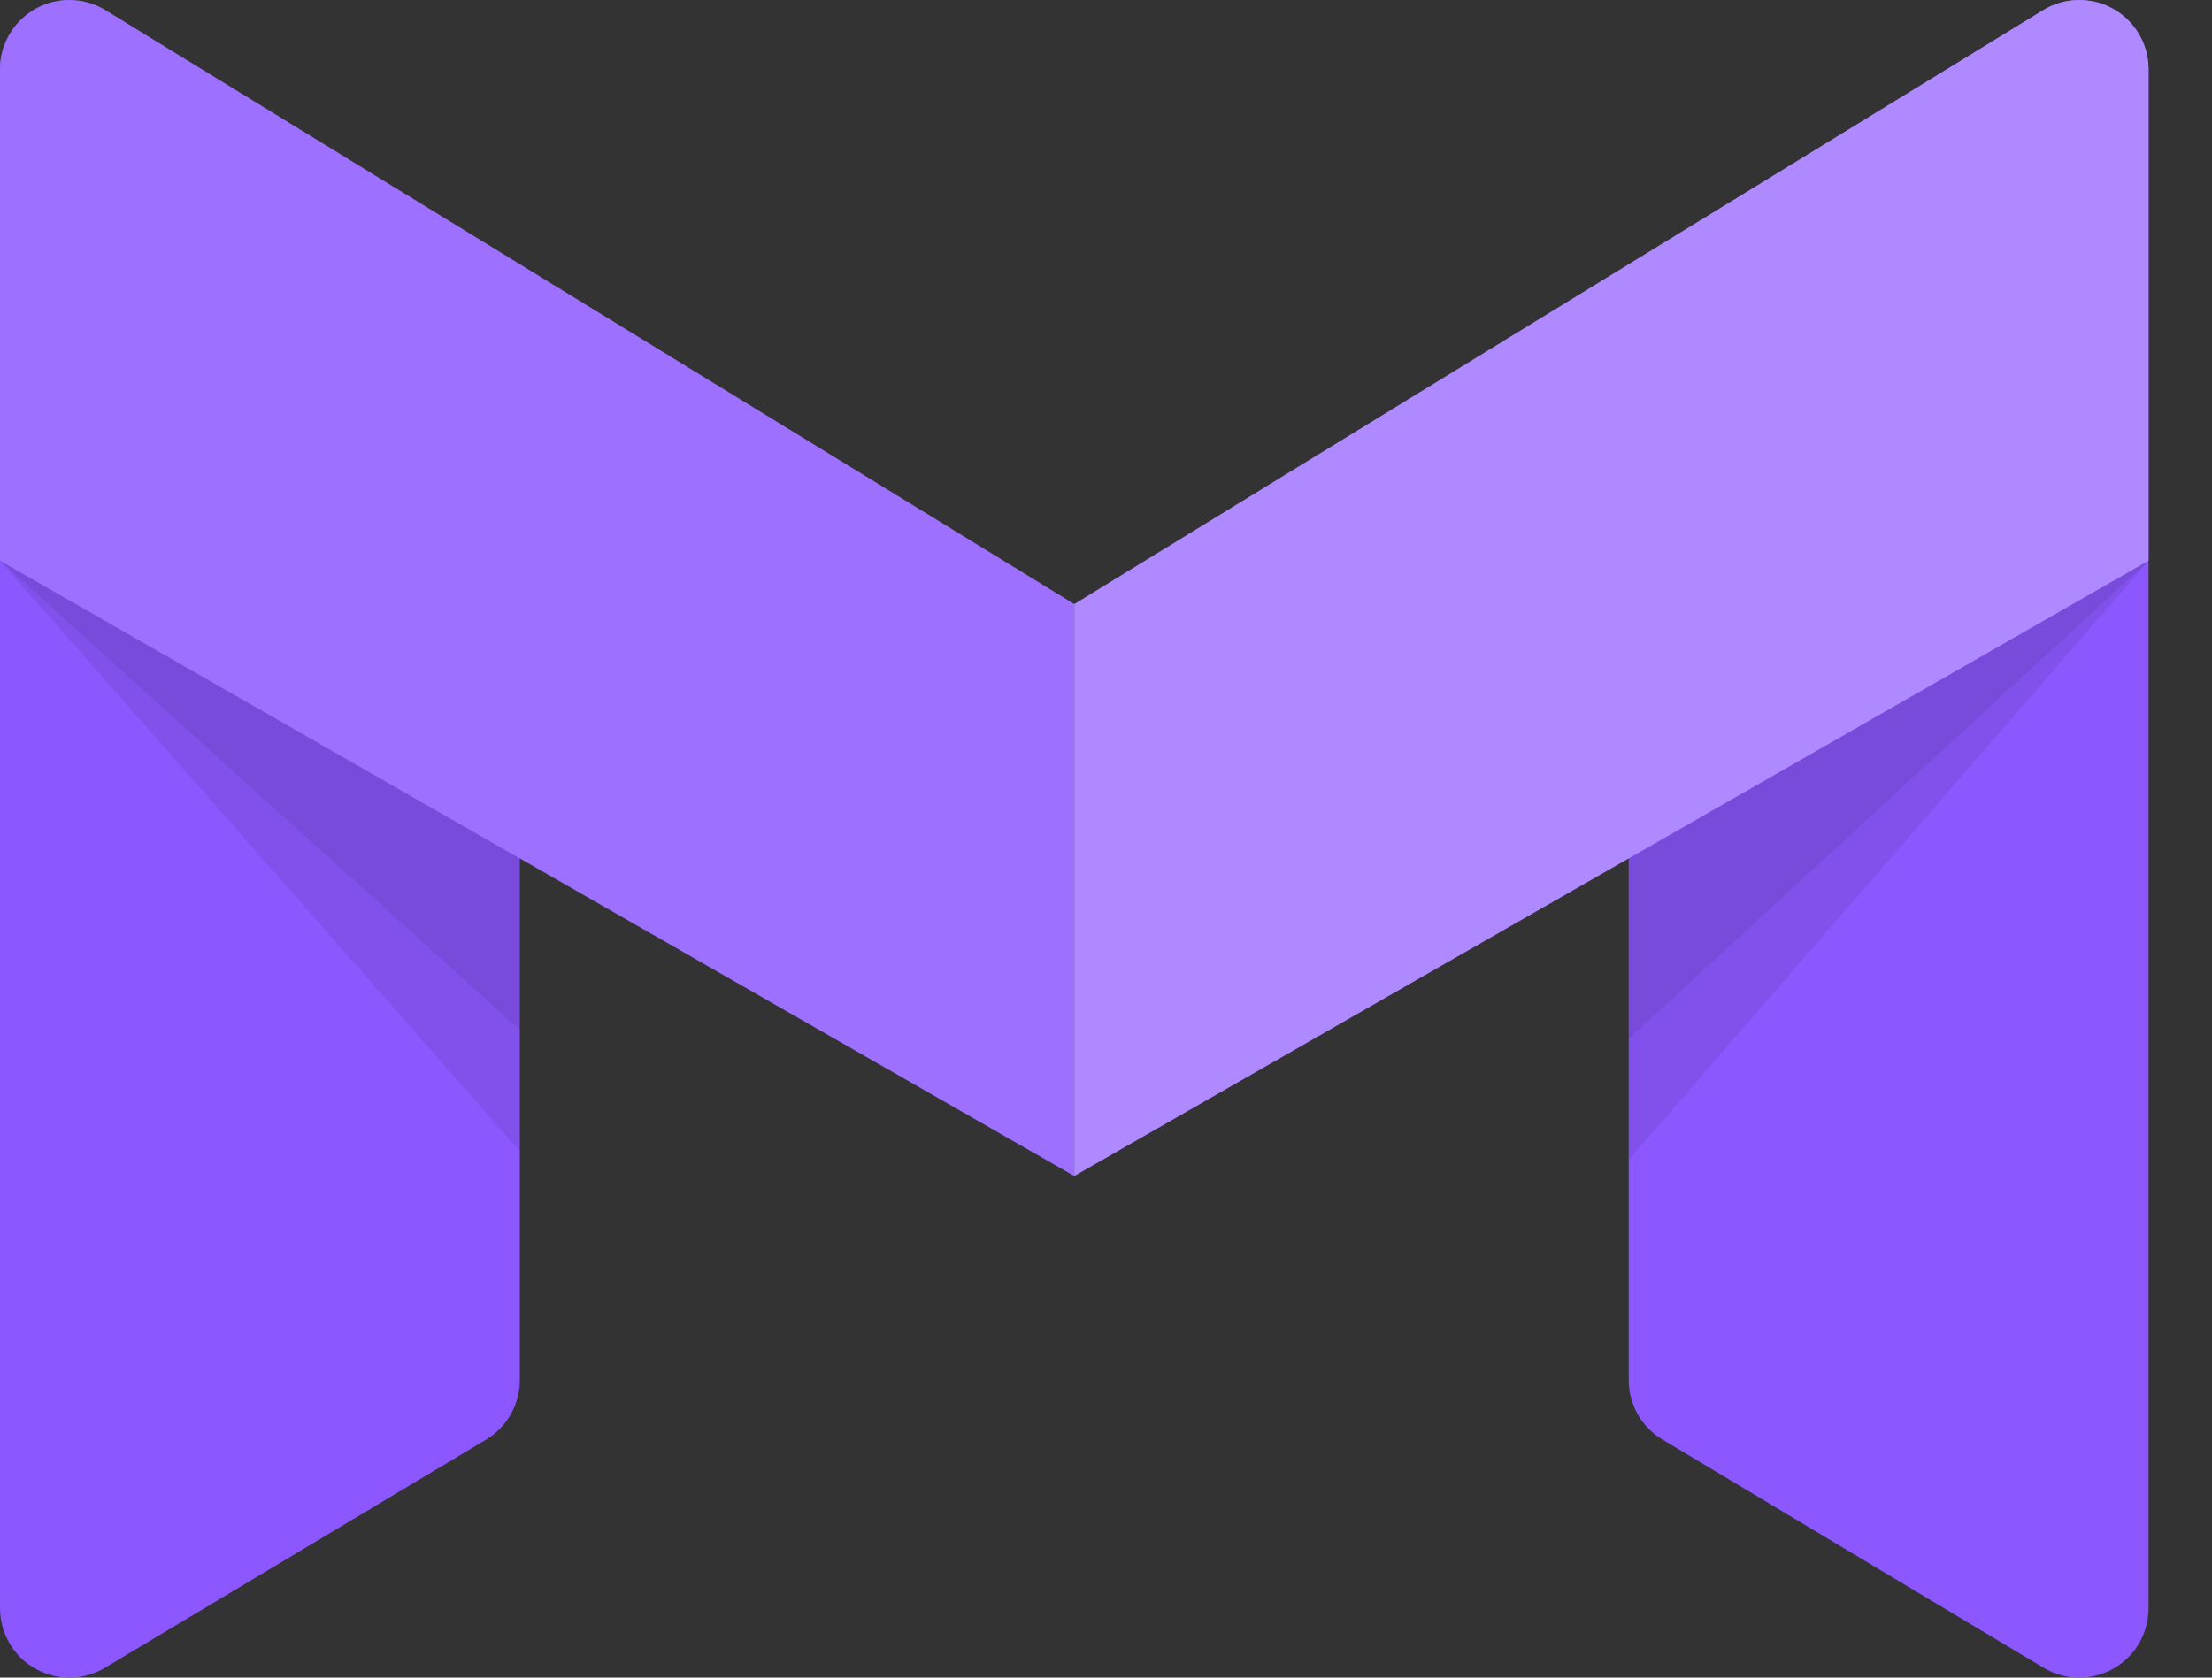 <svg width="29" height="22" viewBox="0 0 29 22" fill="none" xmlns="http://www.w3.org/2000/svg">
<rect x="0" y="0" width="29" height="22" fill="#333333" stroke="none"/>
<path fill-rule="evenodd" clip-rule="evenodd" d="M1.386 0.141L6.384 3.227C6.652 3.393 6.815 3.686 6.815 4.001V18.099C6.815 18.419 6.647 18.715 6.373 18.879L1.375 21.871C0.945 22.128 0.387 21.988 0.129 21.557C0.045 21.416 0 21.255 0 21.091V0.915C0 0.413 0.407 0.006 0.909 0.006C1.077 0.006 1.242 0.053 1.386 0.141Z" fill="#8C57FF"/>
<path opacity="0.078" fill-rule="evenodd" clip-rule="evenodd" d="M0 7.354L6.815 11.263V15.096L0 7.354Z" fill="black"/>
<path opacity="0.078" fill-rule="evenodd" clip-rule="evenodd" d="M0 7.354L6.815 11.164V13.505L0 7.354Z" fill="black"/>
<path fill-rule="evenodd" clip-rule="evenodd" d="M26.784 0.138L21.786 3.214C21.517 3.379 21.353 3.672 21.353 3.988V18.099C21.353 18.419 21.521 18.715 21.796 18.879L26.793 21.871C27.224 22.129 27.782 21.988 28.039 21.558C28.124 21.416 28.168 21.255 28.168 21.091V0.912C28.168 0.41 27.762 0.003 27.26 0.003C27.092 0.003 26.927 0.05 26.784 0.138Z" fill="#8C57FF"/>
<path opacity="0.078" fill-rule="evenodd" clip-rule="evenodd" d="M28.168 7.354L21.353 11.255V15.212L28.168 7.354Z" fill="black"/>
<path opacity="0.078" fill-rule="evenodd" clip-rule="evenodd" d="M28.168 7.354L21.353 11.16V13.621L28.168 7.354Z" fill="black"/>
<path fill-rule="evenodd" clip-rule="evenodd" d="M1.383 0.134L14.084 7.922V15.422L0 7.352V0.909C0 0.407 0.407 0 0.909 0C1.076 0 1.241 0.046 1.383 0.134Z" fill="#8C57FF"/>
<path fill-rule="evenodd" clip-rule="evenodd" d="M1.383 0.134L14.084 7.922V15.422L0 7.352V0.909C0 0.407 0.407 0 0.909 0C1.076 0 1.241 0.046 1.383 0.134Z" fill="white" fill-opacity="0.15"/>
<path fill-rule="evenodd" clip-rule="evenodd" d="M26.785 0.134L14.084 7.922V15.422L28.168 7.352V0.909C28.168 0.407 27.762 0 27.26 0C27.092 0 26.928 0.046 26.785 0.134Z" fill="#8C57FF"/>
<path fill-rule="evenodd" clip-rule="evenodd" d="M26.785 0.134L14.084 7.922V15.422L28.168 7.352V0.909C28.168 0.407 27.762 0 27.26 0C27.092 0 26.928 0.046 26.785 0.134Z" fill="white" fill-opacity="0.3"/>
</svg>
